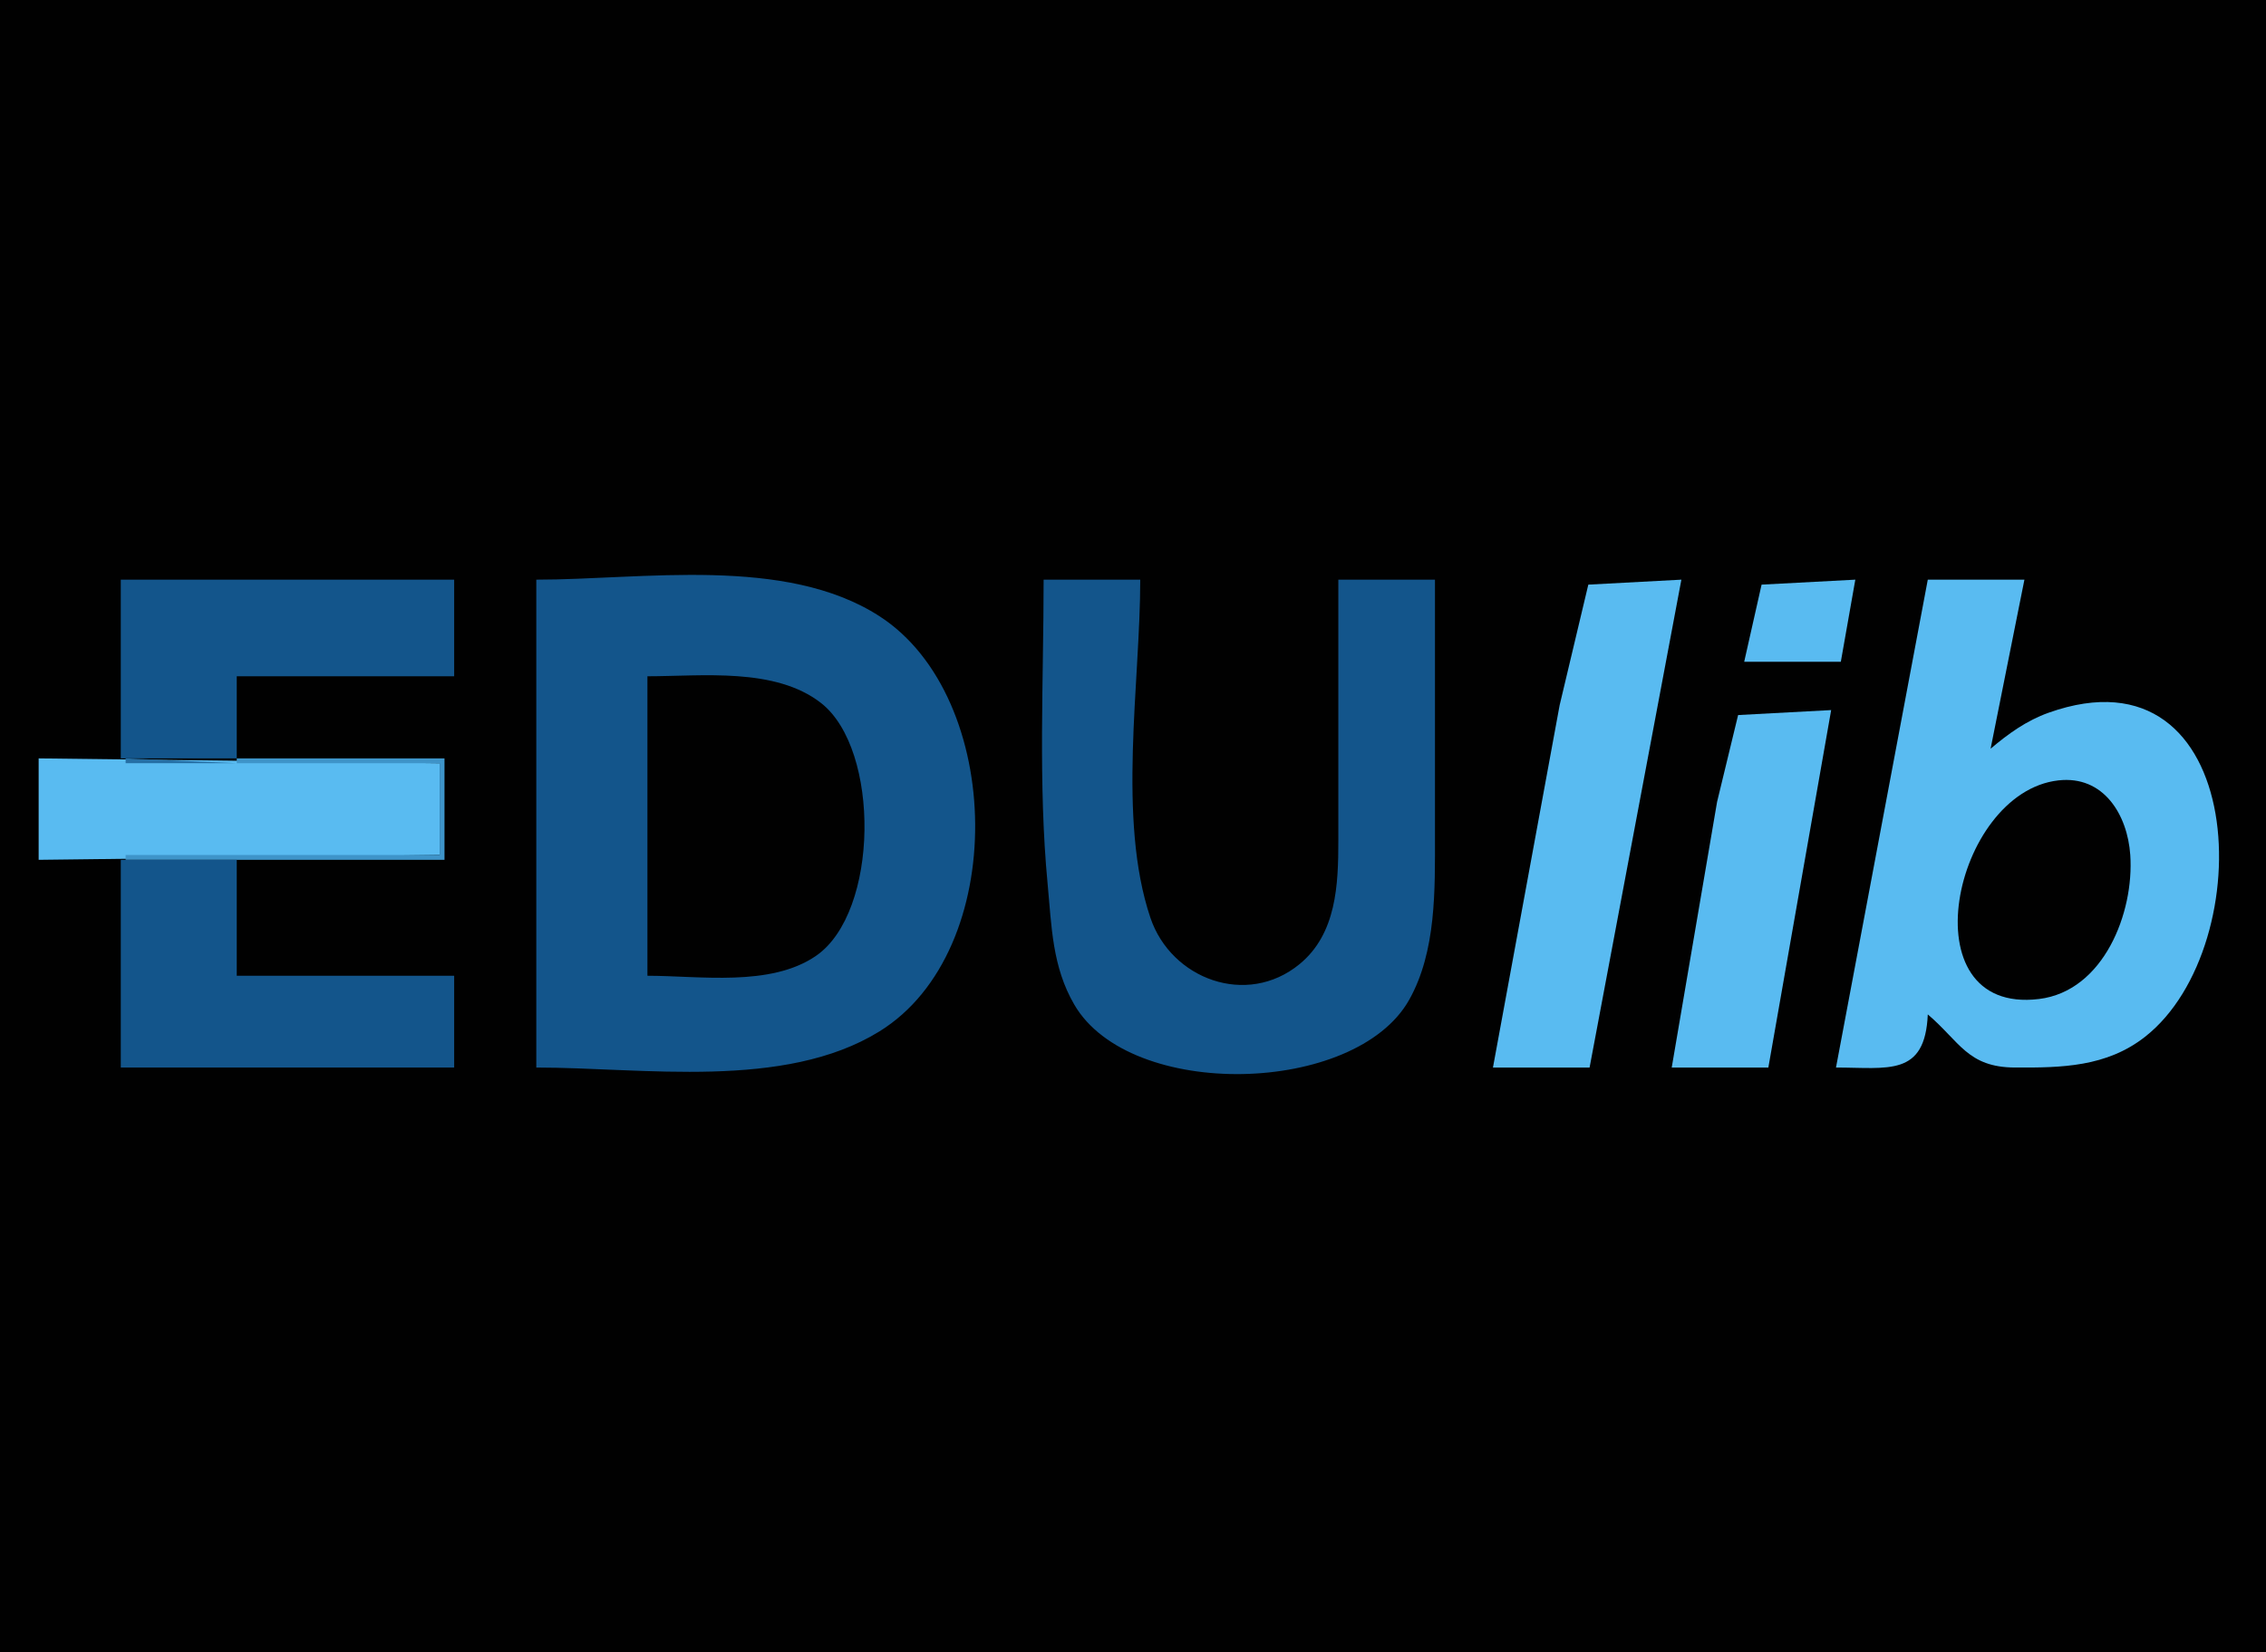 <?xml version="1.0" standalone="yes"?>
<svg xmlns="http://www.w3.org/2000/svg" width="469" height="342">
<path style="fill:#010101; stroke:none;" d="M0 0L0 342L469 342L469 0L0 0z"/>
<path style="fill:#13558b; stroke:none;" d="M25 120L25 157L49 157L49 140L94 140L94 120L25 120M111 120L111 221C133.084 221 162.314 225.691 182 213.532C208.964 196.877 207.922 144.246 182 127.549C162.512 114.996 133.037 120 111 120M216 120C216 140.905 214.85 162.203 216.83 183C217.664 191.758 217.754 200.102 222.363 207.999C233.957 227.864 280.548 226.732 291.651 206.996C297.303 196.95 297 184.164 297 173L297 120L277 120L277 174C277 183.106 276.638 193.314 268.957 199.606C258.055 208.535 242.392 202.703 238.105 190C231.209 169.567 236 141.383 236 120L216 120z"/>
<path style="fill:#59bbf1; stroke:none;" d="M309 221L329 221L348 120L328.738 121.028L322.8 146L309 221M361 137L381 137L384 120L364.6 121.028L361 137M399 120L380 221C390.737 221 398.442 222.954 399 210C405.617 215.625 407.242 220.948 417 220.999C426.659 221.05 436 220.902 443.999 214.61C467.979 195.746 465.492 132.781 424 147.549C419.458 149.165 415.635 151.91 412 155L419 120L399 120z"/>
<path style="fill:#010101; stroke:none;" d="M134 140L134 202C144.803 202 159.483 204.365 168.907 197.867C181.949 188.872 182.223 155.181 169.957 145.558C160.463 138.11 145.279 140 134 140z"/>
<path style="fill:#59bbf1; stroke:none;" d="M346 221L366 221L379 147L359.742 148.028L355.389 166L346 221M8 157L8 178L91 177L91 158L8 157z"/>
<path style="fill:#256fa5; stroke:none;" d="M26 157L26 158L49 158L26 157z"/>
<path style="fill:#3e94c9; stroke:none;" d="M49 157L49 158L91 158L91 177L26 177L26 178L92 178L92 157L49 157z"/>
<path style="fill:#010101; stroke:none;" d="M426 161.558C404.177 164.072 394.6 210.139 422 206.814C435.414 205.187 441.729 188.914 440.909 177C440.336 168.685 435.406 160.474 426 161.558z"/>
<path style="fill:#13558b; stroke:none;" d="M25 178L25 221L94 221L94 202L49 202L49 178L25 178z"/>
</svg>
